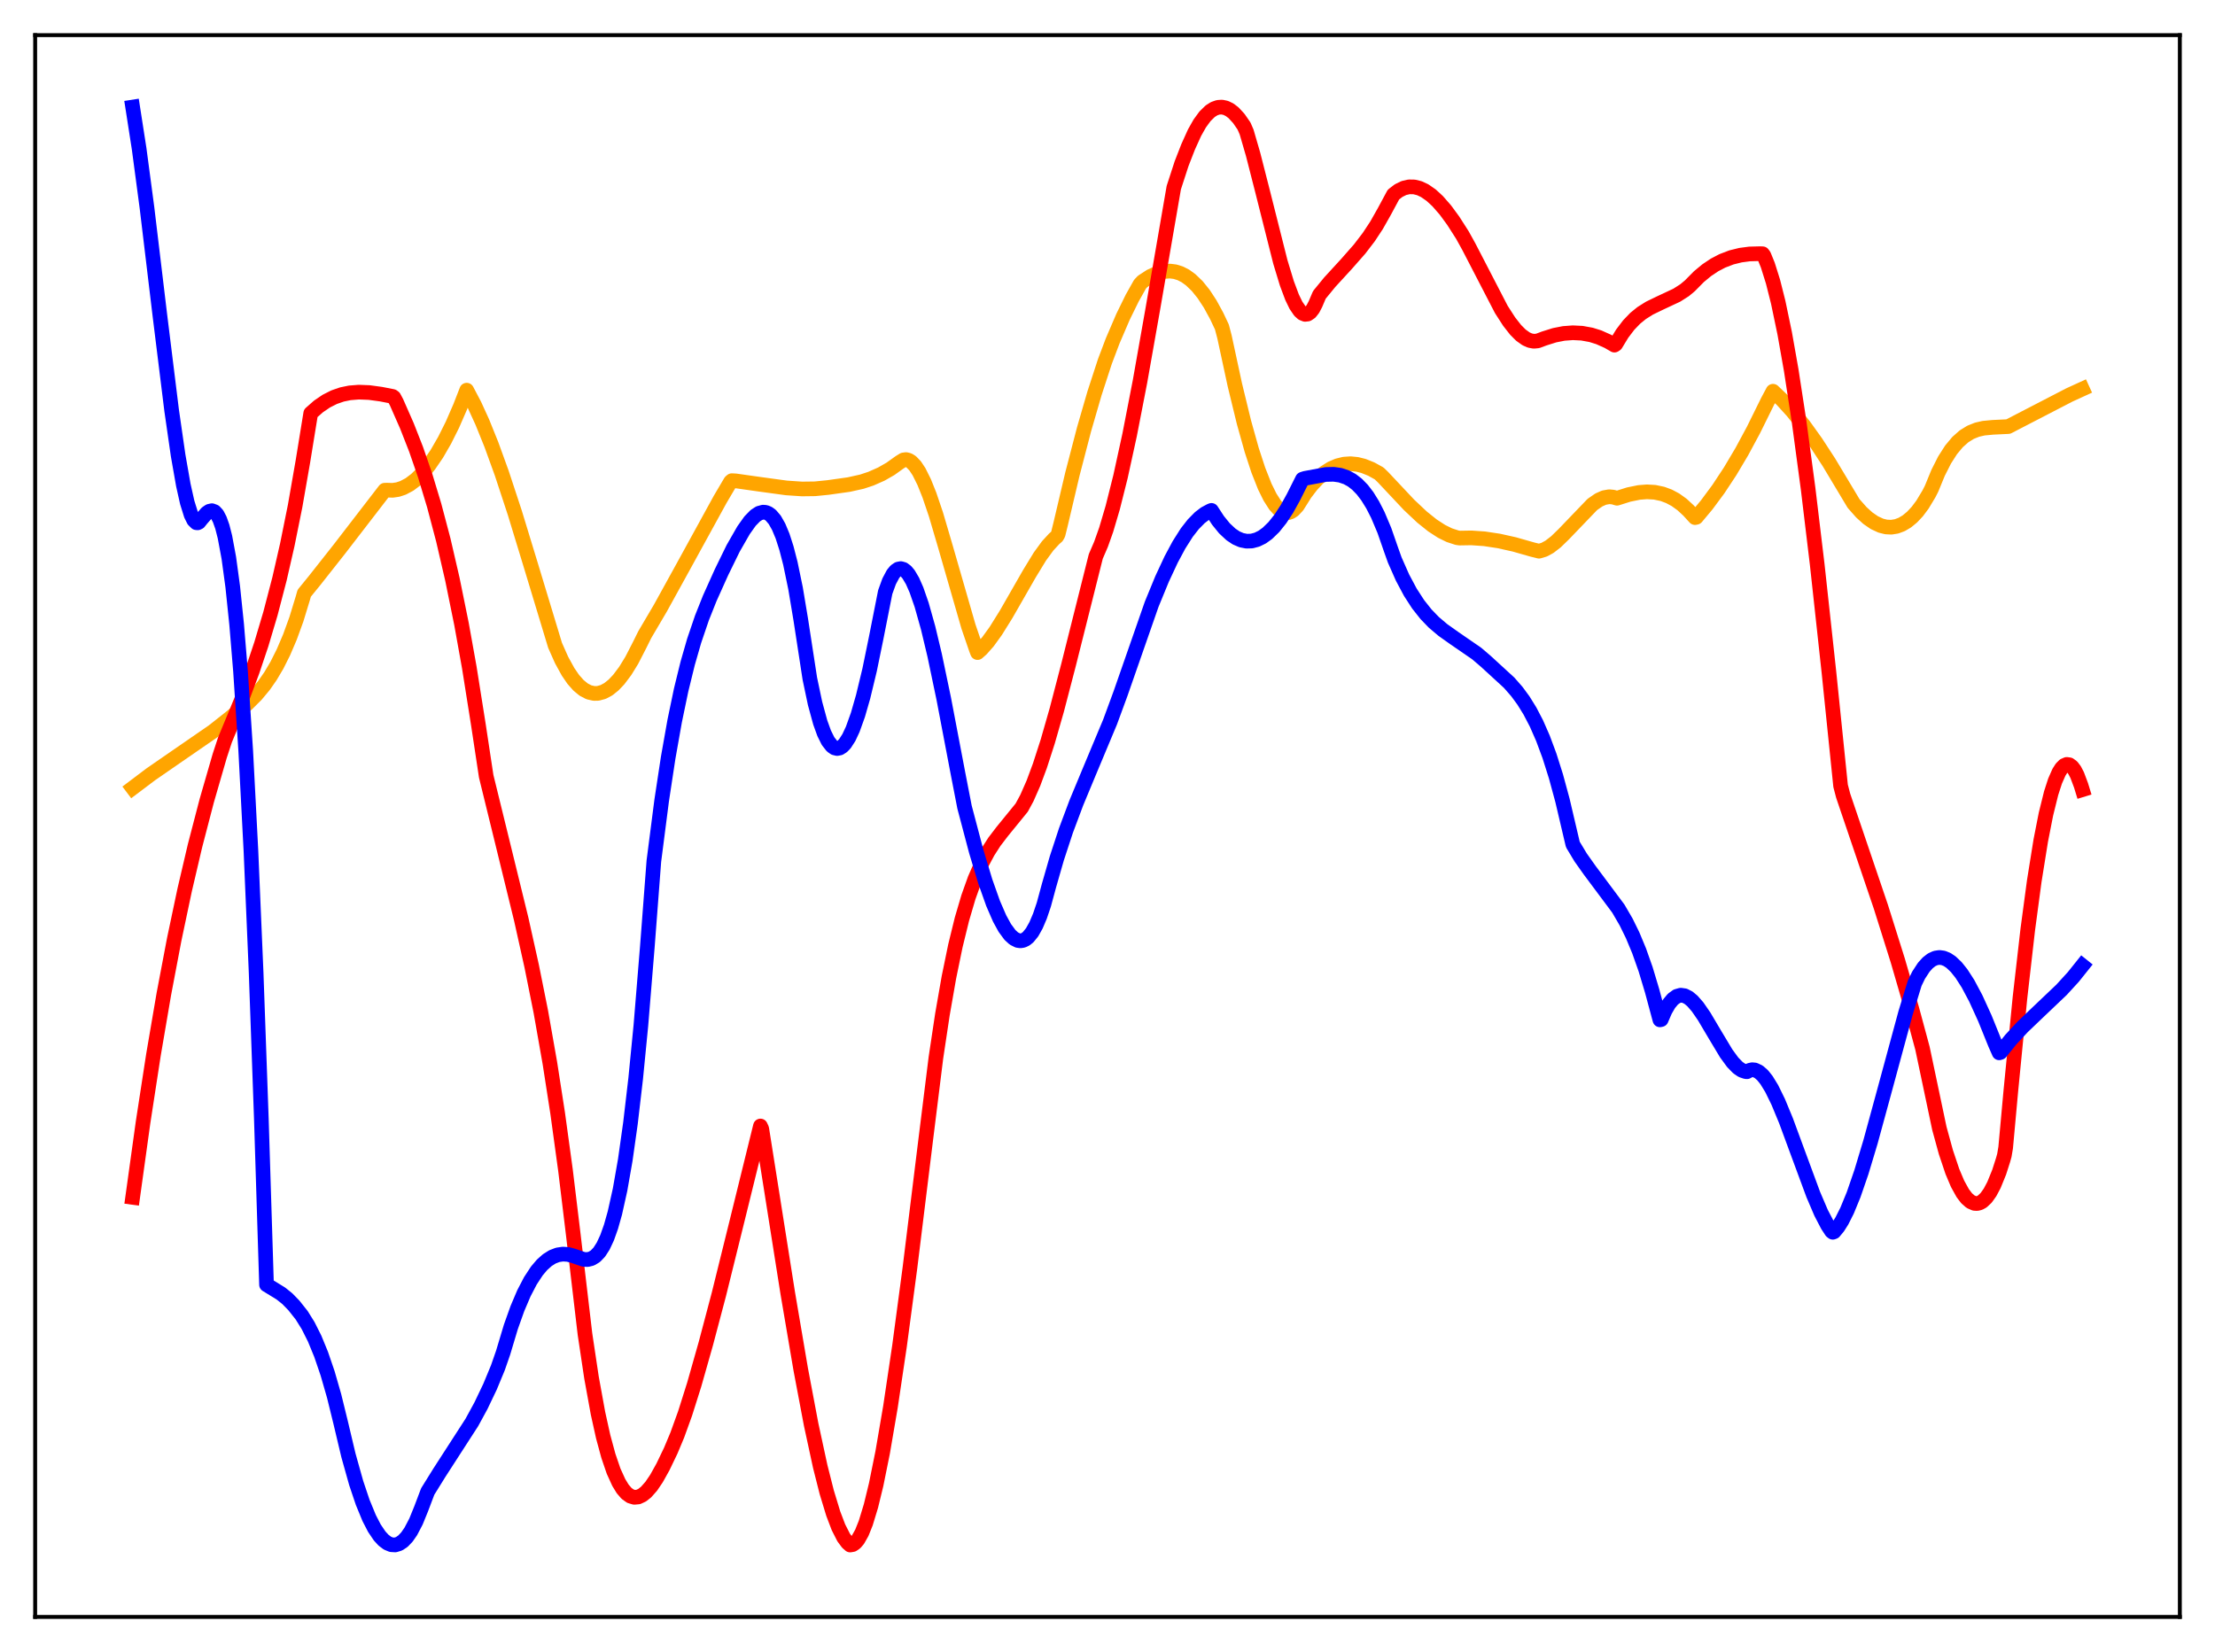 <?xml version="1.0" encoding="utf-8" standalone="no"?>
<!DOCTYPE svg PUBLIC "-//W3C//DTD SVG 1.1//EN"
  "http://www.w3.org/Graphics/SVG/1.1/DTD/svg11.dtd">
<svg xmlns:xlink="http://www.w3.org/1999/xlink" width="453.6pt" height="338.4pt" viewBox="0 0 453.6 338.4" xmlns="http://www.w3.org/2000/svg" version="1.1">
 <defs>
  <style type="text/css">*{stroke-linejoin: round; stroke-linecap: butt}</style>
 </defs>
 <g id="figure_1">
  <g id="patch_1">
   <path d="M 0 338.4 
L 453.6 338.4 
L 453.6 0 
L 0 0 
z
" style="fill: #ffffff"/>
  </g>
  <g id="axes_1">
   <g id="patch_2">
    <path d="M 7.2 331.2 
L 446.4 331.2 
L 446.4 7.2 
L 7.2 7.2 
z
" style="fill: #ffffff"/>
   </g>
   <g id="matplotlib.axis_1"/>
   <g id="matplotlib.axis_2"/>
   <g id="line2d_1">
    <path d="M 27.164 161.408 
L 30.89 158.598 
L 35.948 155.103 
L 43.667 149.779 
L 47.127 147.046 
L 50.588 144.195 
L 52.451 142.34 
L 54.048 140.42 
L 55.379 138.511 
L 56.71 136.26 
L 58.041 133.606 
L 59.372 130.49 
L 60.703 126.826 
L 62.033 122.47 
L 62.3 121.52 
L 64.429 118.905 
L 69.487 112.495 
L 78.803 100.406 
L 79.335 100.4 
L 80.4 100.434 
L 81.465 100.278 
L 82.529 99.931 
L 83.86 99.227 
L 85.191 98.221 
L 86.522 96.912 
L 87.853 95.3 
L 89.45 92.966 
L 91.047 90.199 
L 92.644 87.005 
L 94.241 83.34 
L 95.572 79.919 
L 97.169 82.954 
L 98.767 86.453 
L 100.63 91.065 
L 102.759 96.941 
L 105.421 105.025 
L 108.615 115.496 
L 113.673 132.194 
L 115.004 135.187 
L 116.335 137.614 
L 117.399 139.165 
L 118.464 140.371 
L 119.529 141.248 
L 120.593 141.802 
L 121.658 142.043 
L 122.457 142.025 
L 123.521 141.738 
L 124.586 141.167 
L 125.651 140.312 
L 126.716 139.19 
L 128.047 137.419 
L 129.377 135.253 
L 130.975 132.145 
L 132.039 129.998 
L 135.233 124.569 
L 139.759 116.359 
L 147.478 102.293 
L 149.607 98.682 
L 149.873 98.453 
L 150.672 98.501 
L 155.463 99.18 
L 161.053 99.943 
L 164.247 100.157 
L 166.909 100.122 
L 169.571 99.855 
L 173.83 99.256 
L 176.492 98.664 
L 178.355 98.048 
L 180.484 97.106 
L 182.348 96.04 
L 184.211 94.708 
L 185.009 94.208 
L 185.542 94.135 
L 186.074 94.268 
L 186.607 94.594 
L 187.405 95.424 
L 188.204 96.631 
L 189.268 98.769 
L 190.333 101.429 
L 191.664 105.357 
L 193.527 111.686 
L 198.319 128.307 
L 199.916 132.972 
L 200.182 133.671 
L 200.98 132.967 
L 202.311 131.461 
L 203.908 129.254 
L 206.038 125.838 
L 210.829 117.48 
L 212.959 113.994 
L 214.556 111.803 
L 215.887 110.361 
L 216.419 109.9 
L 216.685 109.44 
L 217.217 107.284 
L 219.613 97.106 
L 222.009 87.905 
L 224.138 80.569 
L 226.268 74.038 
L 227.865 69.814 
L 229.994 64.862 
L 231.857 61.064 
L 233.455 58.215 
L 233.987 57.651 
L 235.584 56.611 
L 236.915 55.995 
L 238.246 55.625 
L 239.577 55.525 
L 240.641 55.656 
L 241.706 55.988 
L 242.771 56.537 
L 243.836 57.31 
L 245.167 58.589 
L 246.497 60.239 
L 247.828 62.275 
L 249.159 64.716 
L 250.224 66.972 
L 250.756 68.996 
L 252.886 78.864 
L 254.749 86.515 
L 256.346 92.215 
L 257.677 96.28 
L 259.008 99.654 
L 260.073 101.813 
L 261.137 103.479 
L 261.936 104.348 
L 262.735 104.874 
L 263.267 105.028 
L 263.799 105.02 
L 264.332 104.844 
L 264.864 104.497 
L 265.663 103.647 
L 266.461 102.384 
L 267.26 101.107 
L 268.591 99.37 
L 269.921 97.945 
L 271.252 96.817 
L 272.583 95.974 
L 273.914 95.398 
L 275.245 95.073 
L 276.576 94.984 
L 277.907 95.115 
L 279.238 95.448 
L 280.835 96.091 
L 282.432 96.977 
L 283.231 97.753 
L 288.554 103.417 
L 291.216 105.92 
L 293.345 107.626 
L 295.209 108.837 
L 296.806 109.623 
L 298.403 110.144 
L 298.935 110.216 
L 301.331 110.177 
L 303.993 110.362 
L 306.921 110.803 
L 310.115 111.515 
L 313.841 112.576 
L 315.172 112.904 
L 316.237 112.587 
L 317.302 112.005 
L 318.633 110.978 
L 320.23 109.428 
L 326.086 103.333 
L 327.417 102.411 
L 328.481 101.935 
L 329.546 101.746 
L 330.345 101.824 
L 331.143 102.058 
L 333.539 101.3 
L 335.668 100.867 
L 337.265 100.743 
L 338.863 100.833 
L 340.46 101.171 
L 341.791 101.667 
L 343.121 102.379 
L 344.452 103.338 
L 345.783 104.565 
L 347.114 106.021 
L 347.38 105.964 
L 349.51 103.416 
L 351.905 100.181 
L 354.301 96.549 
L 356.697 92.515 
L 359.092 88.068 
L 362.02 82.136 
L 363.085 80.137 
L 364.948 81.913 
L 367.078 84.256 
L 369.473 87.256 
L 371.869 90.605 
L 374.531 94.691 
L 377.725 100.02 
L 379.588 103.134 
L 381.185 104.938 
L 382.516 106.143 
L 383.847 107.059 
L 385.178 107.674 
L 386.243 107.938 
L 387.308 107.99 
L 388.372 107.822 
L 389.437 107.427 
L 390.502 106.795 
L 391.567 105.917 
L 392.631 104.784 
L 393.696 103.36 
L 395.027 101.145 
L 395.559 100.1 
L 396.89 96.857 
L 398.221 94.225 
L 399.552 92.143 
L 400.883 90.548 
L 402.214 89.37 
L 403.545 88.548 
L 404.876 88.016 
L 406.207 87.709 
L 408.07 87.532 
L 411.264 87.379 
L 416.321 84.76 
L 423.775 80.901 
L 426.436 79.684 
L 426.436 79.684 
" clip-path="url(#pf6084ba867)" style="fill: none; stroke: #ffa500; stroke-width: 3; stroke-linecap: square"/>
   </g>
   <g id="line2d_2">
    <path d="M 27.164 245.266 
L 29.293 229.926 
L 31.423 216.086 
L 33.552 203.621 
L 35.681 192.405 
L 37.811 182.314 
L 39.94 173.22 
L 42.336 164.024 
L 44.998 154.818 
L 46.063 151.575 
L 49.523 143.204 
L 51.652 137.51 
L 53.516 131.962 
L 55.379 125.703 
L 57.242 118.555 
L 58.839 111.567 
L 60.436 103.651 
L 62.033 94.498 
L 63.631 84.653 
L 65.228 83.25 
L 66.825 82.161 
L 68.422 81.355 
L 70.019 80.803 
L 71.616 80.472 
L 73.479 80.323 
L 75.609 80.406 
L 78.004 80.732 
L 80.4 81.199 
L 80.666 81.39 
L 81.199 82.39 
L 83.328 87.23 
L 85.191 91.985 
L 87.055 97.378 
L 88.918 103.54 
L 90.781 110.595 
L 92.644 118.654 
L 94.508 127.818 
L 96.105 136.714 
L 97.968 148.45 
L 99.565 159.005 
L 102.759 172.023 
L 106.752 188.329 
L 108.881 197.9 
L 110.745 207.192 
L 112.608 217.754 
L 114.205 228.049 
L 115.802 239.695 
L 117.399 252.885 
L 119.795 273.268 
L 121.126 282.147 
L 122.457 289.464 
L 123.521 294.276 
L 124.586 298.205 
L 125.651 301.325 
L 126.716 303.667 
L 127.514 304.974 
L 128.313 305.902 
L 129.111 306.468 
L 129.91 306.703 
L 130.708 306.629 
L 131.507 306.26 
L 132.305 305.631 
L 133.37 304.428 
L 134.435 302.853 
L 135.766 300.466 
L 137.363 297.137 
L 138.694 293.958 
L 140.291 289.543 
L 142.154 283.648 
L 144.55 275.204 
L 147.212 265.146 
L 150.938 250.088 
L 155.729 230.641 
L 155.996 231.213 
L 161.319 264.869 
L 163.981 280.51 
L 166.111 291.792 
L 167.974 300.4 
L 169.305 305.658 
L 170.636 310.034 
L 171.7 312.829 
L 172.765 314.927 
L 173.564 316.006 
L 174.096 316.473 
L 174.628 316.38 
L 175.161 316.014 
L 175.693 315.387 
L 176.492 313.968 
L 177.29 311.98 
L 178.355 308.479 
L 179.42 304.104 
L 180.751 297.525 
L 182.348 288.2 
L 184.211 275.68 
L 186.34 259.718 
L 189.535 233.773 
L 191.664 216.651 
L 192.995 207.794 
L 194.326 200.186 
L 195.657 193.718 
L 196.988 188.284 
L 198.319 183.765 
L 199.649 180.041 
L 200.98 176.99 
L 202.311 174.49 
L 203.642 172.42 
L 205.239 170.329 
L 209.232 165.427 
L 210.297 163.458 
L 211.628 160.433 
L 212.959 156.846 
L 214.556 151.9 
L 216.419 145.403 
L 218.815 136.213 
L 224.404 113.967 
L 225.469 111.496 
L 226.534 108.495 
L 227.865 103.993 
L 229.462 97.638 
L 231.325 89.107 
L 233.455 78.146 
L 236.116 63.089 
L 240.375 38.435 
L 241.972 33.526 
L 243.303 30.104 
L 244.634 27.163 
L 245.699 25.283 
L 246.764 23.824 
L 247.828 22.783 
L 248.627 22.272 
L 249.425 21.988 
L 250.224 21.934 
L 251.023 22.103 
L 251.821 22.492 
L 252.62 23.106 
L 253.684 24.26 
L 254.749 25.799 
L 255.281 27.019 
L 256.612 31.599 
L 258.476 38.89 
L 262.202 53.662 
L 263.533 58.045 
L 264.598 60.886 
L 265.396 62.535 
L 266.195 63.705 
L 266.727 64.179 
L 267.26 64.393 
L 267.792 64.331 
L 268.324 63.974 
L 268.857 63.298 
L 269.389 62.283 
L 270.188 60.399 
L 272.317 57.799 
L 275.777 54.029 
L 278.439 51.001 
L 280.303 48.565 
L 281.9 46.141 
L 283.497 43.315 
L 285.36 39.854 
L 286.425 39.039 
L 287.489 38.516 
L 288.554 38.272 
L 289.619 38.291 
L 290.684 38.556 
L 291.748 39.055 
L 293.079 39.977 
L 294.41 41.204 
L 296.007 43.036 
L 297.604 45.216 
L 299.468 48.13 
L 300.799 50.536 
L 307.453 63.393 
L 309.05 65.872 
L 310.381 67.571 
L 311.446 68.639 
L 312.511 69.402 
L 313.309 69.755 
L 314.108 69.904 
L 314.906 69.829 
L 316.237 69.332 
L 318.367 68.662 
L 320.23 68.299 
L 322.093 68.159 
L 323.956 68.252 
L 325.82 68.591 
L 327.417 69.089 
L 329.28 69.923 
L 330.611 70.693 
L 330.877 70.521 
L 332.208 68.33 
L 333.539 66.58 
L 334.87 65.196 
L 336.201 64.115 
L 337.798 63.111 
L 339.927 62.08 
L 343.388 60.459 
L 344.985 59.441 
L 346.049 58.553 
L 347.913 56.666 
L 349.51 55.345 
L 351.107 54.276 
L 352.704 53.439 
L 354.567 52.726 
L 356.431 52.264 
L 358.294 52.019 
L 360.423 51.961 
L 360.956 51.978 
L 361.222 52.333 
L 362.02 54.296 
L 363.085 57.687 
L 364.15 61.909 
L 365.481 68.284 
L 366.812 75.805 
L 368.409 86.216 
L 370.272 100.082 
L 372.135 115.596 
L 374.531 137.608 
L 376.927 160.968 
L 377.459 163 
L 385.178 185.745 
L 388.639 196.75 
L 391.567 206.827 
L 393.696 214.722 
L 397.156 231.135 
L 398.487 235.989 
L 399.818 239.958 
L 400.883 242.479 
L 401.948 244.406 
L 402.746 245.451 
L 403.545 246.149 
L 404.343 246.494 
L 404.876 246.525 
L 405.408 246.395 
L 405.94 246.103 
L 406.739 245.354 
L 407.537 244.228 
L 408.336 242.72 
L 409.401 240.101 
L 410.199 237.606 
L 410.465 236.656 
L 410.732 235.068 
L 411.796 223.399 
L 413.66 204.383 
L 415.257 190.404 
L 416.588 180.472 
L 417.919 172.174 
L 418.983 166.753 
L 420.048 162.458 
L 420.847 159.989 
L 421.645 158.178 
L 422.177 157.342 
L 422.71 156.806 
L 423.242 156.574 
L 423.775 156.65 
L 424.307 157.035 
L 424.839 157.733 
L 425.372 158.753 
L 426.17 160.882 
L 426.436 161.753 
L 426.436 161.753 
" clip-path="url(#pf6084ba867)" style="fill: none; stroke: #ff0000; stroke-width: 3; stroke-linecap: square"/>
   </g>
   <g id="line2d_3">
    <path d="M 27.164 21.927 
L 28.495 30.49 
L 30.092 42.495 
L 32.753 64.685 
L 35.149 84.057 
L 36.48 93.294 
L 37.545 99.36 
L 38.343 102.919 
L 39.142 105.481 
L 39.674 106.546 
L 40.207 107.07 
L 40.473 107.095 
L 40.739 106.969 
L 41.271 106.301 
L 42.336 105.081 
L 42.868 104.723 
L 43.401 104.606 
L 43.933 104.804 
L 44.465 105.371 
L 44.998 106.391 
L 45.53 107.895 
L 46.063 109.983 
L 46.861 114.282 
L 47.66 120.172 
L 48.458 127.863 
L 49.257 137.531 
L 50.321 153.78 
L 51.386 174.229 
L 52.451 199.226 
L 53.516 229.075 
L 54.58 263.152 
L 57.508 264.947 
L 58.839 266.014 
L 60.17 267.38 
L 61.767 269.391 
L 63.098 271.527 
L 64.429 274.178 
L 65.76 277.418 
L 67.091 281.315 
L 68.422 285.938 
L 69.753 291.352 
L 71.35 298.086 
L 72.947 303.78 
L 74.278 307.737 
L 75.609 310.969 
L 76.673 313.026 
L 77.738 314.604 
L 78.537 315.479 
L 79.335 316.082 
L 80.134 316.41 
L 80.932 316.456 
L 81.731 316.214 
L 82.529 315.676 
L 83.328 314.836 
L 84.127 313.684 
L 85.191 311.651 
L 86.256 309.033 
L 87.587 305.514 
L 89.983 301.654 
L 96.637 291.346 
L 98.5 287.925 
L 100.364 284.018 
L 101.961 280.16 
L 103.025 277.098 
L 104.623 271.776 
L 105.953 268.046 
L 107.284 264.916 
L 108.615 262.355 
L 109.946 260.327 
L 111.011 259.072 
L 112.076 258.12 
L 113.14 257.448 
L 114.205 257.04 
L 115.27 256.881 
L 116.335 256.952 
L 117.399 257.238 
L 119.529 257.967 
L 120.327 258 
L 121.126 257.803 
L 121.924 257.317 
L 122.723 256.484 
L 123.521 255.245 
L 124.32 253.537 
L 125.119 251.294 
L 125.917 248.464 
L 126.982 243.679 
L 128.047 237.599 
L 129.111 230.06 
L 130.176 220.935 
L 131.241 210.084 
L 132.572 193.844 
L 133.903 176.384 
L 135.5 163.971 
L 136.831 155.207 
L 138.161 147.702 
L 139.492 141.312 
L 140.823 135.884 
L 142.154 131.259 
L 143.751 126.562 
L 145.348 122.55 
L 147.744 117.226 
L 150.14 112.322 
L 152.269 108.608 
L 153.6 106.737 
L 154.665 105.644 
L 155.463 105.122 
L 156.262 104.903 
L 156.794 104.946 
L 157.327 105.157 
L 157.859 105.544 
L 158.657 106.483 
L 159.456 107.888 
L 160.255 109.801 
L 161.053 112.283 
L 161.852 115.375 
L 162.916 120.51 
L 163.981 126.888 
L 165.844 139.011 
L 166.909 144.068 
L 167.974 147.978 
L 168.772 150.187 
L 169.571 151.797 
L 170.369 152.822 
L 170.902 153.193 
L 171.434 153.323 
L 171.967 153.218 
L 172.499 152.884 
L 173.031 152.327 
L 173.83 151.088 
L 174.628 149.384 
L 175.693 146.416 
L 176.758 142.709 
L 178.089 137.19 
L 179.42 130.703 
L 181.283 121.282 
L 182.081 119.082 
L 182.88 117.572 
L 183.412 116.93 
L 183.945 116.565 
L 184.477 116.467 
L 185.009 116.623 
L 185.542 117.022 
L 186.074 117.653 
L 186.873 119.01 
L 187.671 120.823 
L 188.736 123.885 
L 190.067 128.619 
L 191.398 134.197 
L 193.261 143.096 
L 196.189 158.461 
L 197.52 165.313 
L 199.916 174.379 
L 201.779 180.564 
L 203.376 185.063 
L 204.707 188.13 
L 205.772 190.075 
L 206.836 191.517 
L 207.635 192.243 
L 208.433 192.642 
L 208.966 192.716 
L 209.498 192.631 
L 210.031 192.38 
L 210.563 191.952 
L 211.361 190.964 
L 212.16 189.541 
L 212.959 187.663 
L 213.757 185.308 
L 214.822 181.38 
L 216.419 175.819 
L 218.282 170.143 
L 220.412 164.456 
L 223.073 158.056 
L 227.332 147.873 
L 229.462 142.083 
L 235.85 123.763 
L 237.98 118.582 
L 239.843 114.588 
L 241.44 111.612 
L 243.037 109.092 
L 244.368 107.389 
L 245.699 106.037 
L 246.764 105.22 
L 247.828 104.648 
L 248.095 104.545 
L 249.425 106.586 
L 250.756 108.23 
L 252.087 109.471 
L 253.152 110.184 
L 254.217 110.642 
L 255.281 110.854 
L 256.346 110.82 
L 257.411 110.538 
L 258.476 110.017 
L 259.54 109.25 
L 260.871 107.959 
L 262.202 106.294 
L 263.533 104.265 
L 264.864 101.865 
L 266.727 98.15 
L 267.26 97.979 
L 271.519 97.188 
L 273.116 97.15 
L 274.447 97.338 
L 275.777 97.787 
L 276.842 98.372 
L 277.907 99.199 
L 278.972 100.29 
L 280.036 101.685 
L 281.101 103.406 
L 282.166 105.488 
L 283.497 108.645 
L 284.828 112.471 
L 285.626 114.71 
L 287.223 118.321 
L 288.82 121.315 
L 290.417 123.782 
L 292.015 125.802 
L 293.612 127.46 
L 295.475 129.041 
L 297.871 130.741 
L 302.396 133.856 
L 304.259 135.45 
L 309.05 139.845 
L 310.647 141.673 
L 311.978 143.485 
L 313.309 145.635 
L 314.64 148.188 
L 315.971 151.223 
L 317.302 154.803 
L 318.633 159.012 
L 319.964 163.911 
L 321.295 169.581 
L 322.093 172.974 
L 323.69 175.631 
L 325.553 178.261 
L 331.409 186.107 
L 333.007 188.854 
L 334.337 191.566 
L 335.668 194.765 
L 336.999 198.535 
L 338.33 202.965 
L 339.927 208.902 
L 340.193 208.841 
L 340.992 206.988 
L 341.791 205.61 
L 342.589 204.651 
L 343.388 204.073 
L 344.186 203.845 
L 344.985 203.959 
L 345.783 204.367 
L 346.582 205.032 
L 347.647 206.25 
L 348.977 208.179 
L 351.107 211.779 
L 353.503 215.773 
L 354.833 217.592 
L 355.898 218.685 
L 356.697 219.233 
L 357.495 219.505 
L 357.761 219.527 
L 358.294 219.232 
L 358.826 219.115 
L 359.359 219.166 
L 360.157 219.54 
L 360.956 220.242 
L 361.754 221.239 
L 362.819 222.975 
L 364.15 225.693 
L 365.747 229.554 
L 368.143 236.051 
L 371.337 244.693 
L 372.934 248.427 
L 374.265 250.981 
L 375.063 252.202 
L 375.329 252.408 
L 375.596 252.309 
L 376.394 251.348 
L 377.193 250.082 
L 378.257 247.97 
L 379.588 244.73 
L 381.185 240.099 
L 383.049 233.905 
L 385.711 224.154 
L 390.236 207.471 
L 392.099 201.409 
L 392.897 199.755 
L 393.962 198.126 
L 394.761 197.236 
L 395.559 196.611 
L 396.358 196.241 
L 397.156 196.115 
L 397.955 196.22 
L 398.753 196.545 
L 399.552 197.079 
L 400.617 198.093 
L 401.681 199.426 
L 403.012 201.494 
L 404.609 204.494 
L 406.473 208.583 
L 408.602 213.847 
L 409.401 215.656 
L 409.667 215.578 
L 411.796 212.931 
L 414.192 210.352 
L 417.386 207.298 
L 422.177 202.74 
L 424.573 200.122 
L 426.436 197.793 
L 426.436 197.793 
" clip-path="url(#pf6084ba867)" style="fill: none; stroke: #0000ff; stroke-width: 3; stroke-linecap: square"/>
   </g>
   <g id="patch_3">
    <path d="M 7.2 331.2 
L 7.2 7.2 
" style="fill: none; stroke: #000000; stroke-width: 0.8; stroke-linejoin: miter; stroke-linecap: square"/>
   </g>
   <g id="patch_4">
    <path d="M 446.4 331.2 
L 446.4 7.2 
" style="fill: none; stroke: #000000; stroke-width: 0.8; stroke-linejoin: miter; stroke-linecap: square"/>
   </g>
   <g id="patch_5">
    <path d="M 7.2 331.2 
L 446.4 331.2 
" style="fill: none; stroke: #000000; stroke-width: 0.8; stroke-linejoin: miter; stroke-linecap: square"/>
   </g>
   <g id="patch_6">
    <path d="M 7.2 7.2 
L 446.4 7.2 
" style="fill: none; stroke: #000000; stroke-width: 0.8; stroke-linejoin: miter; stroke-linecap: square"/>
   </g>
  </g>
 </g>
 <defs>
  <clipPath id="pf6084ba867">
   <rect x="7.2" y="7.2" width="439.2" height="324"/>
  </clipPath>
 </defs>
</svg>
